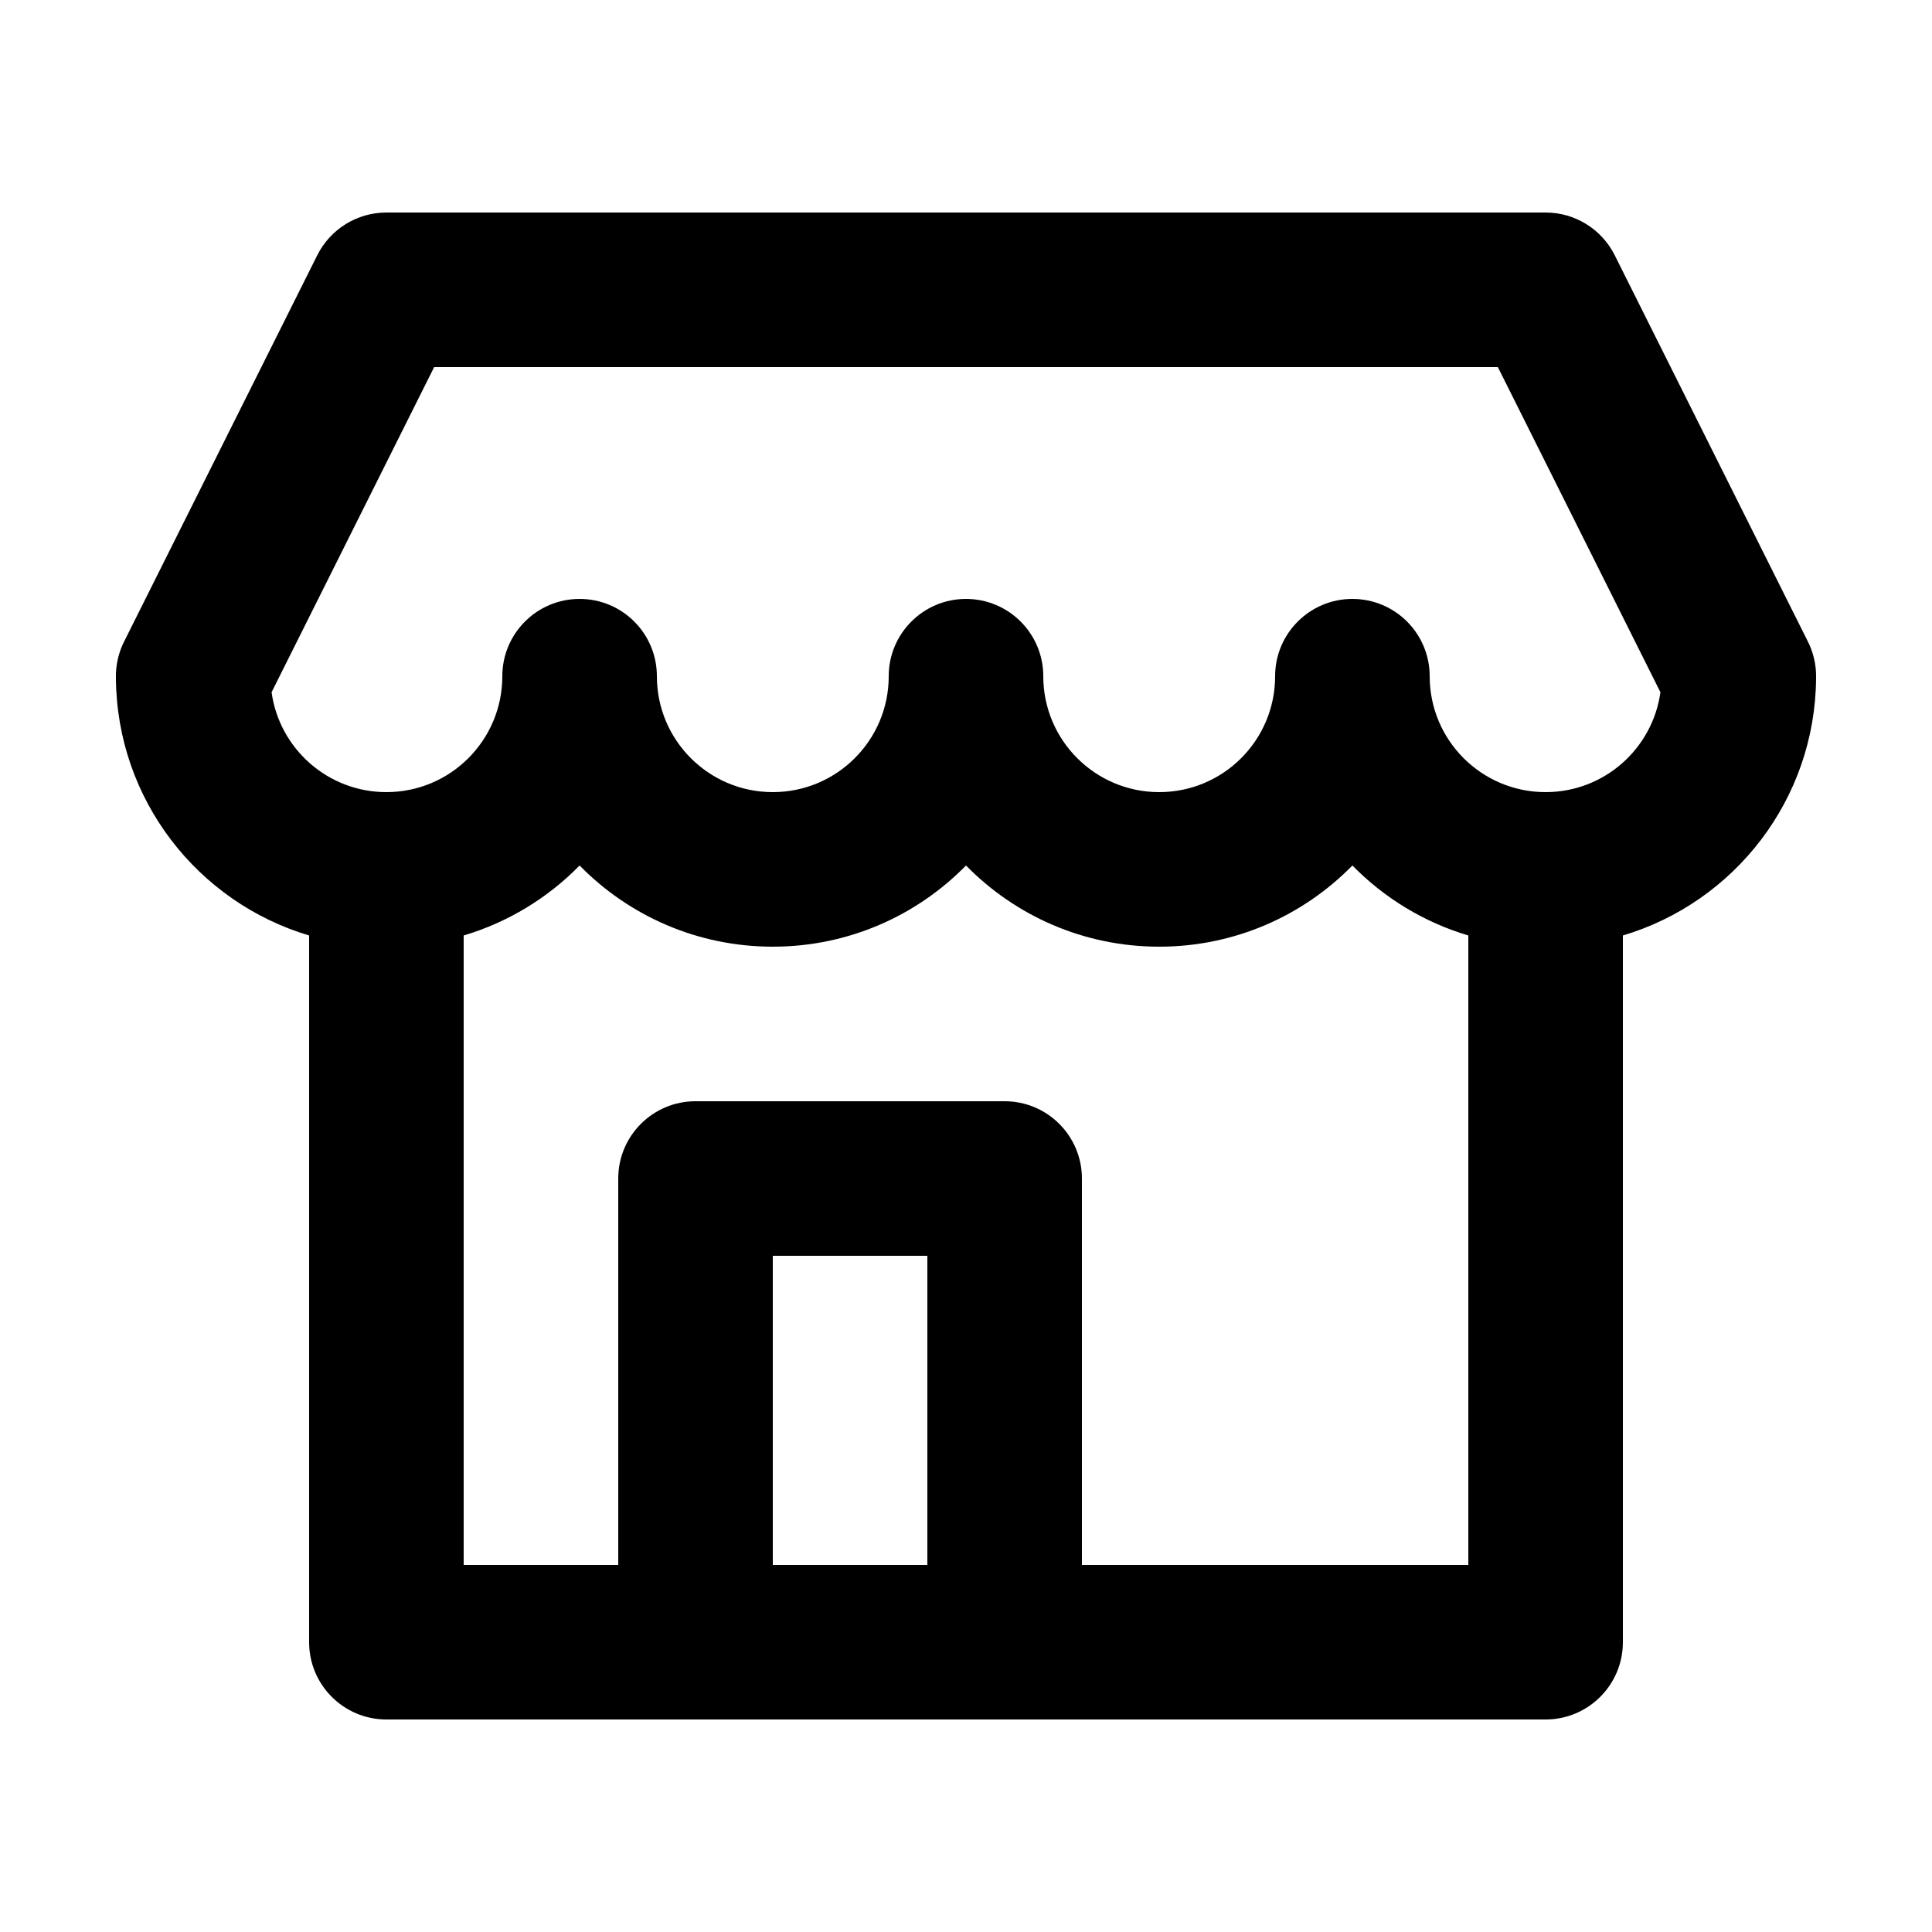 <svg width="100" height="100" viewBox="0 0 100 100" fill="none" xmlns="http://www.w3.org/2000/svg">
    <path fill-rule="evenodd" clip-rule="evenodd"
        d="M16.422 13.211C17.1 11.856 18.485 11 20 11H80C81.515 11 82.9 11.856 83.578 13.211L93.542 33.139C93.697 33.434 93.816 33.75 93.894 34.082C93.974 34.417 94.008 34.758 94 35.094C93.958 41.395 89.754 46.708 84 48.42V85C84 87.209 82.209 89 80 89H20C17.791 89 16 87.209 16 85V48.42C10.246 46.708 6.042 41.395 6 35.094C5.992 34.757 6.026 34.417 6.106 34.081C6.184 33.749 6.303 33.433 6.458 33.139L16.422 13.211ZM70 44.798C71.639 46.471 73.695 47.734 76 48.42V81H56L56 61C56 58.791 54.209 57 52 57H36C33.791 57 32 58.791 32 61L32 81H24V48.42C26.305 47.734 28.361 46.471 30 44.798C32.541 47.391 36.083 49 40 49C43.917 49 47.459 47.391 50 44.798C52.541 47.391 56.083 49 60 49C63.917 49 67.459 47.391 70 44.798ZM40 81H48V65H40L40 81ZM74 35C74 38.314 76.686 41 80 41C83.032 41 85.539 38.751 85.943 35.83L77.528 19H22.472L14.057 35.83C14.461 38.751 16.968 41 20 41C23.314 41 26 38.314 26 35C26 32.791 27.791 31 30 31C32.209 31 34 32.791 34 35C34 38.314 36.686 41 40 41C43.314 41 46 38.314 46 35C46 32.791 47.791 31 50 31C52.209 31 54 32.791 54 35C54 38.314 56.686 41 60 41C63.314 41 66 38.314 66 35C66 32.791 67.791 31 70 31C72.209 31 74 32.791 74 35Z"
        fill="currentcolor" />
</svg>